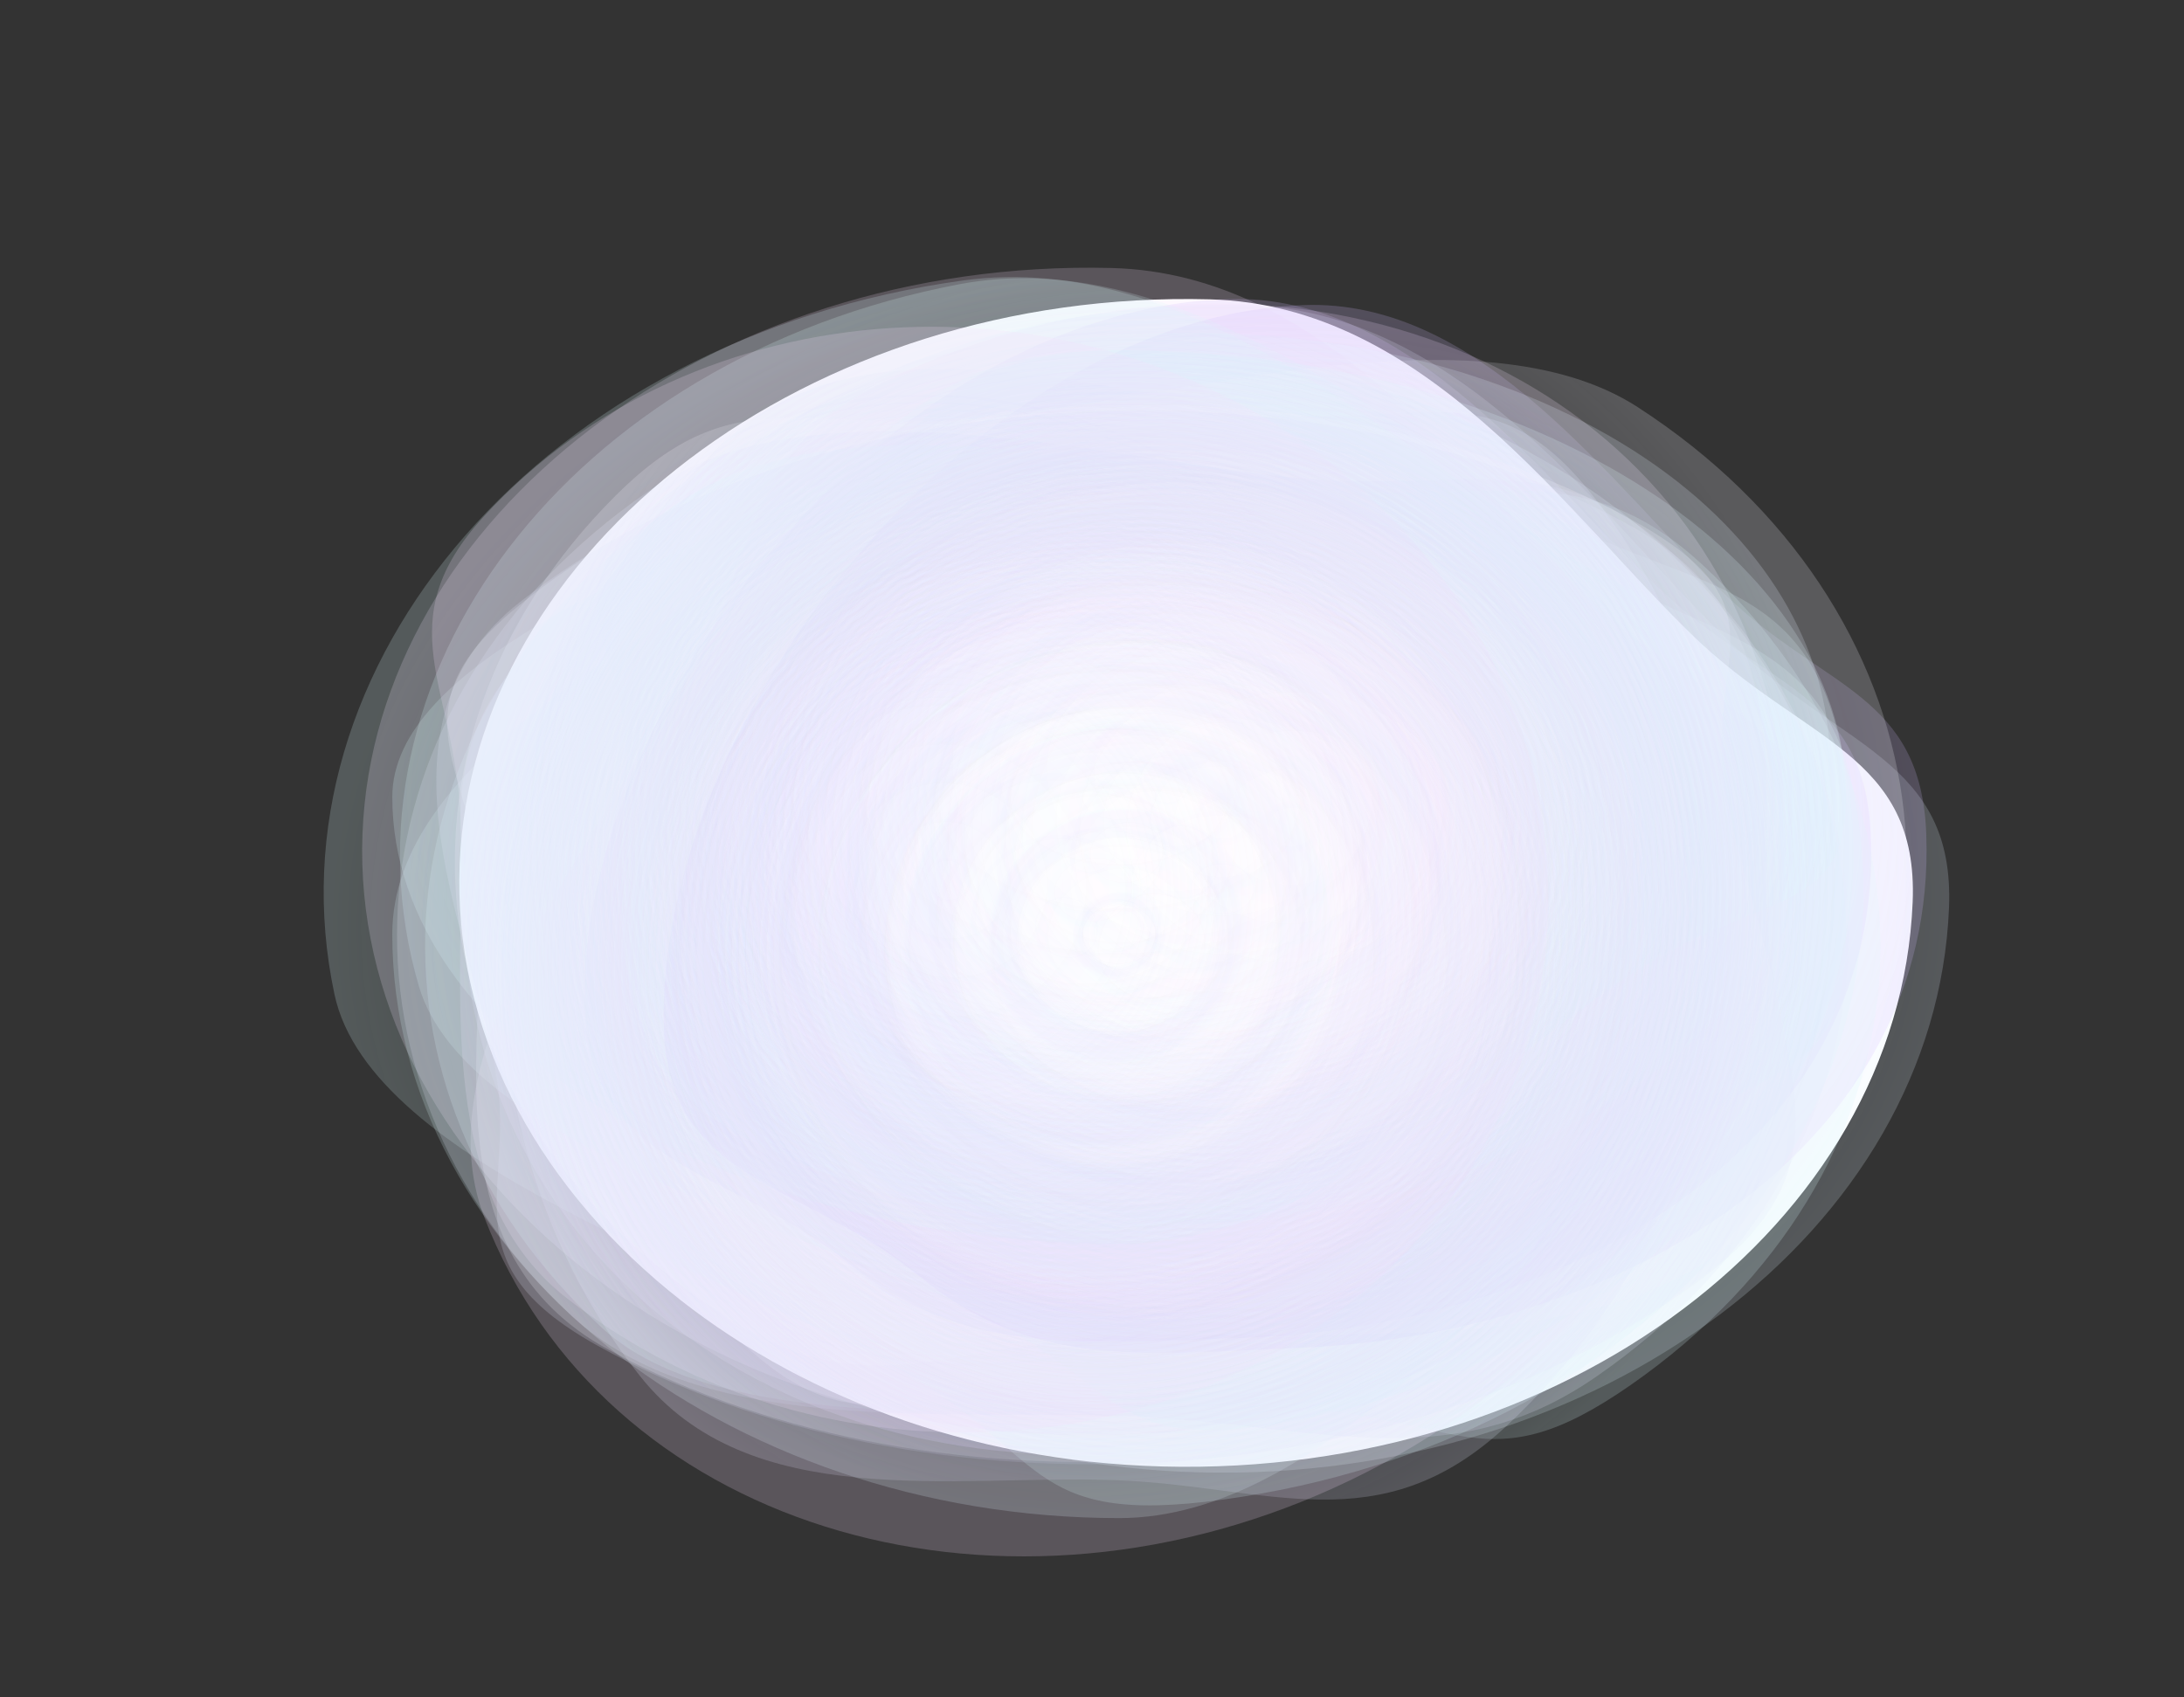 <svg width="970" height="754" viewBox="0 0 970 754" fill="none" xmlns="http://www.w3.org/2000/svg">
<rect x="0" y="0" width="970" height="754" fill="#333333" stroke="none"/>
<path opacity="0.2" d="M206.438 416.242C203.43 357.527 196.688 319.215 247.289 278.874C301.316 235.803 299.579 188.101 385.059 186.621C550.598 183.754 775.112 299.84 781.333 421.245C784.683 486.635 680.373 533.082 619.383 574.441C567.137 609.869 564.672 645.014 486.733 646.363C317.81 649.288 212.659 537.646 206.438 416.242Z" fill="url(#paint0_radial_1_128)"/>
<path d="M516.272 651.48C430.087 649.216 352.926 619.34 296.865 573.218C237.009 523.973 201.206 456.208 204.154 383.755C209.863 243.444 359.166 128.301 537.37 132.982C633.353 135.503 695.146 227.573 752.077 282.569C800.845 329.681 852.177 334.645 849.489 400.707C843.663 543.886 694.477 656.161 516.272 651.48Z" fill="white"/>
<path opacity="0.2" d="M532.414 654.074C446.229 651.81 369.068 621.934 313.007 575.811C253.151 526.567 217.348 458.801 220.296 386.349C226.005 246.038 375.308 130.895 553.512 135.576C649.495 138.097 711.288 230.167 768.219 285.163C816.987 332.275 868.319 337.239 865.631 403.3C859.805 546.48 710.619 658.755 532.414 654.074Z" fill="url(#paint1_radial_1_128)"/>
<path opacity="0.2" d="M473.782 637.585C387.591 635.46 310.356 605.709 254.179 559.677C194.2 510.529 158.228 442.821 160.995 370.364C166.353 230.044 315.368 114.66 493.584 119.054C589.573 121.42 651.595 213.39 708.664 268.295C757.55 315.327 808.894 320.209 806.371 386.274C800.903 529.463 651.997 641.978 473.782 637.585Z" fill="url(#paint2_radial_1_128)"/>
<path opacity="0.2" d="M548.809 594.496C475.721 596.729 428.11 602.023 377.03 561.264C322.491 517.746 263.1 518.992 259.851 450.347C253.559 317.409 394.467 137.483 545.589 132.866C626.985 130.379 686.556 214.286 739.075 263.39C784.065 305.454 827.882 307.543 830.844 370.133C837.265 505.789 699.931 589.878 548.809 594.496Z" fill="url(#paint3_radial_1_128)"/>
<path opacity="0.2" d="M819.914 415.02C819.914 484.303 782.657 469.185 727.114 515.711C667.812 565.386 587.298 674.408 497.074 674.408C322.347 674.408 174.235 558.276 174.235 415.02C174.235 337.861 286.746 285.231 353.3 237.717C410.311 197.016 414.809 155.633 497.074 155.633C675.374 155.633 819.914 271.764 819.914 415.02Z" fill="url(#paint4_radial_1_128)"/>
<path opacity="0.2" d="M668.902 633.669C612.547 686.109 563.045 659.971 495.326 657.566C423.022 654.998 332.796 672.442 284.267 611.331C190.284 492.983 205.078 304.762 321.602 196.331C384.363 137.929 487.69 174.301 562.135 183.416C625.907 191.224 661.988 162.948 706.237 218.669C802.141 339.436 785.425 525.238 668.902 633.669Z" fill="url(#paint5_radial_1_128)"/>
<path opacity="0.2" d="M777.558 286.038C803.136 352.203 796.195 425.979 764.989 492.328C731.67 563.168 670.691 625.541 592.098 661.144C439.895 730.091 268.002 677.63 215.114 540.822C186.628 467.135 265.206 372.477 305.638 300.84C340.273 239.473 328.914 198.178 400.574 165.716C555.889 95.359 724.67 149.229 777.558 286.038Z" fill="url(#paint6_radial_1_128)"/>
<path opacity="0.2" d="M282.015 244.949C319.427 194.673 343.381 222.603 401.479 217.593C463.51 212.244 560.18 177.138 613.744 223.843C717.477 314.294 742.7 475.239 665.344 579.194C623.679 635.186 528.464 615.134 463.296 615.161C407.471 615.184 382.454 642.886 333.615 600.3C227.761 508.001 204.66 348.904 282.015 244.949Z" fill="url(#paint7_radial_1_128)"/>
<path opacity="0.2" d="M576.541 598.834C504.864 601.785 458.128 607.561 408.505 567.149C355.523 524.001 297.284 525.829 294.865 456.965C290.18 323.603 430.329 141.653 578.535 135.552C658.361 132.266 715.826 215.901 766.767 264.674C810.404 306.455 853.337 308.126 855.543 370.916C860.324 507.004 724.747 592.734 576.541 598.834Z" fill="url(#paint8_radial_1_128)"/>
<path opacity="0.2" d="M574.35 631.181C490.417 647.071 500.187 614.467 431.084 581.702C357.304 546.719 206.763 508.76 186.069 438.201C145.994 301.558 252.71 159.092 426.256 126.235C519.73 108.538 609.294 184.455 682.119 225.604C744.503 260.854 795.668 254.88 814.536 319.214C855.431 458.651 747.896 598.323 574.35 631.181Z" fill="url(#paint9_radial_1_128)"/>
<path opacity="0.2" d="M819.914 354.064C819.914 407.066 782.657 395.5 727.114 431.092C667.812 469.094 587.298 552.496 497.074 552.496C322.347 552.496 174.235 463.655 174.235 354.064C174.235 295.037 286.746 254.776 353.3 218.427C410.311 187.291 414.809 155.633 497.074 155.633C675.374 155.633 819.914 244.473 819.914 354.064Z" fill="url(#paint10_radial_1_128)"/>
<path opacity="0.2" d="M709.215 190.542C769.517 223.423 803.724 270.03 811.232 318.945C819.249 371.171 796.831 426.027 743.248 469.616C639.478 554.031 450.435 570.471 325.748 502.483C258.59 465.864 279.602 386.53 277.773 331.827C276.205 284.966 242.858 263.153 291.715 223.409C397.606 137.269 584.527 122.554 709.215 190.542Z" fill="url(#paint11_radial_1_128)"/>
<path opacity="0.2" d="M543.383 666.156C453.363 678.558 466.337 644.602 395.943 606.344C320.784 565.496 164.718 517.48 148.568 441.804C117.29 295.25 241.668 150.232 427.802 124.588C528.055 110.776 616.578 195.725 690.227 243.042C753.316 283.574 807.891 279.939 822.617 348.94C854.533 498.49 729.516 640.513 543.383 666.156Z" fill="url(#paint12_radial_1_128)"/>
<path opacity="0.2" d="M591.005 205.772C646.113 248.955 677.954 308.074 685.749 368.96C694.071 433.968 674.981 500.992 627.529 552.79C535.633 653.102 365.363 665.749 251.417 576.458C190.044 528.365 207.357 430.967 204.566 363.144C202.176 305.044 171.626 276.668 214.893 229.439C308.667 127.077 477.058 116.481 591.005 205.772Z" fill="url(#paint13_radial_1_128)"/>
<path opacity="0.2" d="M723.988 230.491C795.339 269.397 757.162 292.217 766.046 350.094C775.532 411.889 827.658 509.122 764.256 560.698C641.473 660.579 417.794 680.032 270.261 599.587C190.798 556.258 215.661 462.388 213.496 397.662C211.641 342.217 172.184 316.407 229.993 269.38C355.286 167.458 576.455 150.046 723.988 230.491Z" fill="url(#paint14_radial_1_128)"/>
<path opacity="0.2" d="M724.224 615.307C659.065 660.687 648.735 628.266 568.383 625.171C482.591 621.865 327.01 644.613 267.564 590.081C152.439 484.476 164.07 318.891 298.798 225.059C371.365 174.52 494.993 208.049 583.53 217.152C659.372 224.95 701.256 200.563 755.459 250.284C872.937 358.048 858.952 521.474 724.224 615.307Z" fill="url(#paint15_radial_1_128)"/>
<path opacity="0.2" d="M708.675 611.772C643.284 656.936 584.143 632.835 504.024 629.323C418.481 625.574 312.22 639.133 253.405 584.162C139.504 477.704 152.561 311.758 287.77 218.373C360.595 168.074 483.612 202.317 571.842 211.894C647.422 220.097 689.412 195.861 743.039 245.983C859.269 354.618 843.883 518.387 708.675 611.772Z" fill="url(#paint16_radial_1_128)"/>
<path opacity="0.2" d="M273.445 220.159C327.539 166.203 358.535 193.821 438.116 185.583C523.083 176.786 657.12 135.396 727.384 180.87C863.457 268.935 888.132 434.026 776.283 545.59C716.04 605.679 587.328 589.958 498.401 593.417C422.224 596.38 386.411 626.341 322.345 584.878C183.49 495.013 161.597 331.722 273.445 220.159Z" fill="url(#paint17_radial_1_128)"/>
<path opacity="0.2" d="M760.104 564.704C821.782 516.285 789.633 473.864 785.53 415.78C781.149 353.765 800.371 276.346 726.425 234.811C583.222 154.376 358.447 167.351 230.916 267.466C162.226 321.389 207.586 409.965 219.833 473.808C230.325 528.497 197.171 559.489 264.594 597.359C410.725 679.439 632.573 664.819 760.104 564.704Z" fill="url(#paint18_radial_1_128)"/>
<defs>
<radialGradient id="paint0_radial_1_128" cx="0" cy="0" r="1" gradientUnits="userSpaceOnUse" gradientTransform="translate(493.663 415.492) rotate(-92.933) scale(230.849 286.999)">
<stop stop-color="#D1BBFD" stop-opacity="0"/>
<stop offset="0.411" stop-color="#D1BBFD" stop-opacity="0.109"/>
<stop offset="1" stop-color="#D1BBFD"/>
</radialGradient>
<radialGradient id="paint1_radial_1_128" cx="0" cy="0" r="1" gradientUnits="userSpaceOnUse" gradientTransform="translate(542.963 394.825) rotate(-178.495) scale(322.779 259.437)">
<stop stop-color="#E1F1FE" stop-opacity="0"/>
<stop offset="0.422" stop-color="#E1F1FE" stop-opacity="0.099"/>
<stop offset="1" stop-color="#E1F1FE"/>
</radialGradient>
<radialGradient id="paint2_radial_1_128" cx="0" cy="0" r="1" gradientUnits="userSpaceOnUse" gradientTransform="translate(483.683 378.319) rotate(-178.588) scale(322.786 259.431)">
<stop stop-color="#F3DAFA" stop-opacity="0"/>
<stop offset="0.307" stop-color="#F3DAFA" stop-opacity="0.089"/>
<stop offset="0.849" stop-color="#F3DAFA"/>
</radialGradient>
<radialGradient id="paint3_radial_1_128" cx="0" cy="0" r="1" gradientUnits="userSpaceOnUse" gradientTransform="translate(543.152 363.85) rotate(178.25) scale(287.114 230.801)">
<stop stop-color="#D1BBFD" stop-opacity="0"/>
<stop offset="0.411" stop-color="#D1BBFD" stop-opacity="0.109"/>
<stop offset="1" stop-color="#D1BBFD"/>
</radialGradient>
<radialGradient id="paint4_radial_1_128" cx="0" cy="0" r="1" gradientUnits="userSpaceOnUse" gradientTransform="translate(497.074 415.02) rotate(90) scale(259.388 322.84)">
<stop stop-color="#D8F7F9" stop-opacity="0"/>
<stop offset="0.453" stop-color="#D8F7F9" stop-opacity="0.089"/>
<stop offset="1" stop-color="#D8F7F9"/>
</radialGradient>
<radialGradient id="paint5_radial_1_128" cx="0" cy="0" r="1" gradientUnits="userSpaceOnUse" gradientTransform="translate(495.252 415) rotate(137.06) scale(288.202 278.376)">
<stop stop-color="#C2C5FD" stop-opacity="0"/>
<stop offset="0.51" stop-color="#C5C8FD" stop-opacity="0.099"/>
<stop offset="1" stop-color="#E2E4FA"/>
</radialGradient>
<radialGradient id="paint6_radial_1_128" cx="0" cy="0" r="1" gradientUnits="userSpaceOnUse" gradientTransform="translate(496.336 413.43) rotate(68.864) scale(265.579 308.239)">
<stop stop-color="#F3DAFA" stop-opacity="0"/>
<stop offset="0.307" stop-color="#F3DAFA" stop-opacity="0.089"/>
<stop offset="0.849" stop-color="#F3DAFA"/>
</radialGradient>
<radialGradient id="paint7_radial_1_128" cx="0" cy="0" r="1" gradientUnits="userSpaceOnUse" gradientTransform="translate(473.68 412.072) rotate(-53.346) scale(234.623 253.533)">
<stop stop-color="#F3F3FD" stop-opacity="0"/>
<stop offset="0.547" stop-color="#F3F3FD" stop-opacity="0.099"/>
<stop offset="1" stop-color="#F3F3FD"/>
</radialGradient>
<radialGradient id="paint8_radial_1_128" cx="0" cy="0" r="1" gradientUnits="userSpaceOnUse" gradientTransform="translate(573.569 367.402) rotate(177.643) scale(281.682 231.449)">
<stop stop-color="#D1BBFD" stop-opacity="0"/>
<stop offset="0.411" stop-color="#D1BBFD" stop-opacity="0.109"/>
<stop offset="1" stop-color="#D1BBFD"/>
</radialGradient>
<radialGradient id="paint9_radial_1_128" cx="0" cy="0" r="1" gradientUnits="userSpaceOnUse" gradientTransform="translate(500.303 378.708) rotate(169.279) scale(319.816 261.84)">
<stop stop-color="#D8F7F9" stop-opacity="0"/>
<stop offset="0.453" stop-color="#D8F7F9" stop-opacity="0.089"/>
<stop offset="1" stop-color="#D8F7F9"/>
</radialGradient>
<radialGradient id="paint10_radial_1_128" cx="0" cy="0" r="1" gradientUnits="userSpaceOnUse" gradientTransform="translate(497.074 354.064) rotate(90) scale(198.432 322.84)">
<stop stop-color="#D8F7F9" stop-opacity="0"/>
<stop offset="0.453" stop-color="#D8F7F9" stop-opacity="0.089"/>
<stop offset="1" stop-color="#D8F7F9"/>
</radialGradient>
<radialGradient id="paint11_radial_1_128" cx="0" cy="0" r="1" gradientUnits="userSpaceOnUse" gradientTransform="translate(517.481 346.513) rotate(28.602) scale(257.148 228.724)">
<stop stop-color="#E1F1FE" stop-opacity="0"/>
<stop offset="0.422" stop-color="#E1F1FE" stop-opacity="0.099"/>
<stop offset="1" stop-color="#E1F1FE"/>
</radialGradient>
<radialGradient id="paint12_radial_1_128" cx="0" cy="0" r="1" gradientUnits="userSpaceOnUse" gradientTransform="translate(485.592 395.372) rotate(172.156) scale(340.208 276.138)">
<stop stop-color="#D8F7F9" stop-opacity="0"/>
<stop offset="0.453" stop-color="#D8F7F9" stop-opacity="0.089"/>
<stop offset="1" stop-color="#D8F7F9"/>
</radialGradient>
<radialGradient id="paint13_radial_1_128" cx="0" cy="0" r="1" gradientUnits="userSpaceOnUse" gradientTransform="translate(421.211 391.115) rotate(38.083) scale(262.119 250.616)">
<stop stop-color="#F3DAFA" stop-opacity="0"/>
<stop offset="0.307" stop-color="#F3DAFA" stop-opacity="0.089"/>
<stop offset="0.849" stop-color="#F3DAFA"/>
</radialGradient>
<radialGradient id="paint14_radial_1_128" cx="0" cy="0" r="1" gradientUnits="userSpaceOnUse" gradientTransform="translate(497.125 415.039) rotate(28.602) scale(304.263 270.632)">
<stop stop-color="#F3F3FD" stop-opacity="0"/>
<stop offset="0.547" stop-color="#F3F3FD" stop-opacity="0.099"/>
<stop offset="1" stop-color="#F3F3FD"/>
</radialGradient>
<radialGradient id="paint15_radial_1_128" cx="0" cy="0" r="1" gradientUnits="userSpaceOnUse" gradientTransform="translate(511.511 420.183) rotate(145.145) scale(297.281 281.685)">
<stop stop-color="#D8F7F9" stop-opacity="0"/>
<stop offset="0.724" stop-color="#D8F7F9" stop-opacity="0.089"/>
<stop offset="1" stop-color="#D8F7F9"/>
</radialGradient>
<radialGradient id="paint16_radial_1_128" cx="0" cy="0" r="1" gradientUnits="userSpaceOnUse" gradientTransform="translate(498.222 415.073) rotate(145.368) scale(297.534 281.449)">
<stop stop-color="#C2C5FD" stop-opacity="0"/>
<stop offset="0.51" stop-color="#C5C8FD" stop-opacity="0.099"/>
<stop offset="1" stop-color="#E2E4FA"/>
</radialGradient>
<radialGradient id="paint17_radial_1_128" cx="0" cy="0" r="1" gradientUnits="userSpaceOnUse" gradientTransform="translate(524.864 382.874) rotate(-44.927) scale(286.042 292.757)">
<stop stop-color="#F3F3FD" stop-opacity="0"/>
<stop offset="0.547" stop-color="#F3F3FD" stop-opacity="0.099"/>
<stop offset="1" stop-color="#F3F3FD"/>
</radialGradient>
<radialGradient id="paint18_radial_1_128" cx="0" cy="0" r="1" gradientUnits="userSpaceOnUse" gradientTransform="translate(495.51 416.085) rotate(-38.133) scale(293.568 280.284)">
<stop stop-color="#C2C5FD" stop-opacity="0"/>
<stop offset="0.51" stop-color="#C5C8FD" stop-opacity="0.099"/>
<stop offset="1" stop-color="#E2E4FA"/>
</radialGradient>
</defs>
</svg>
